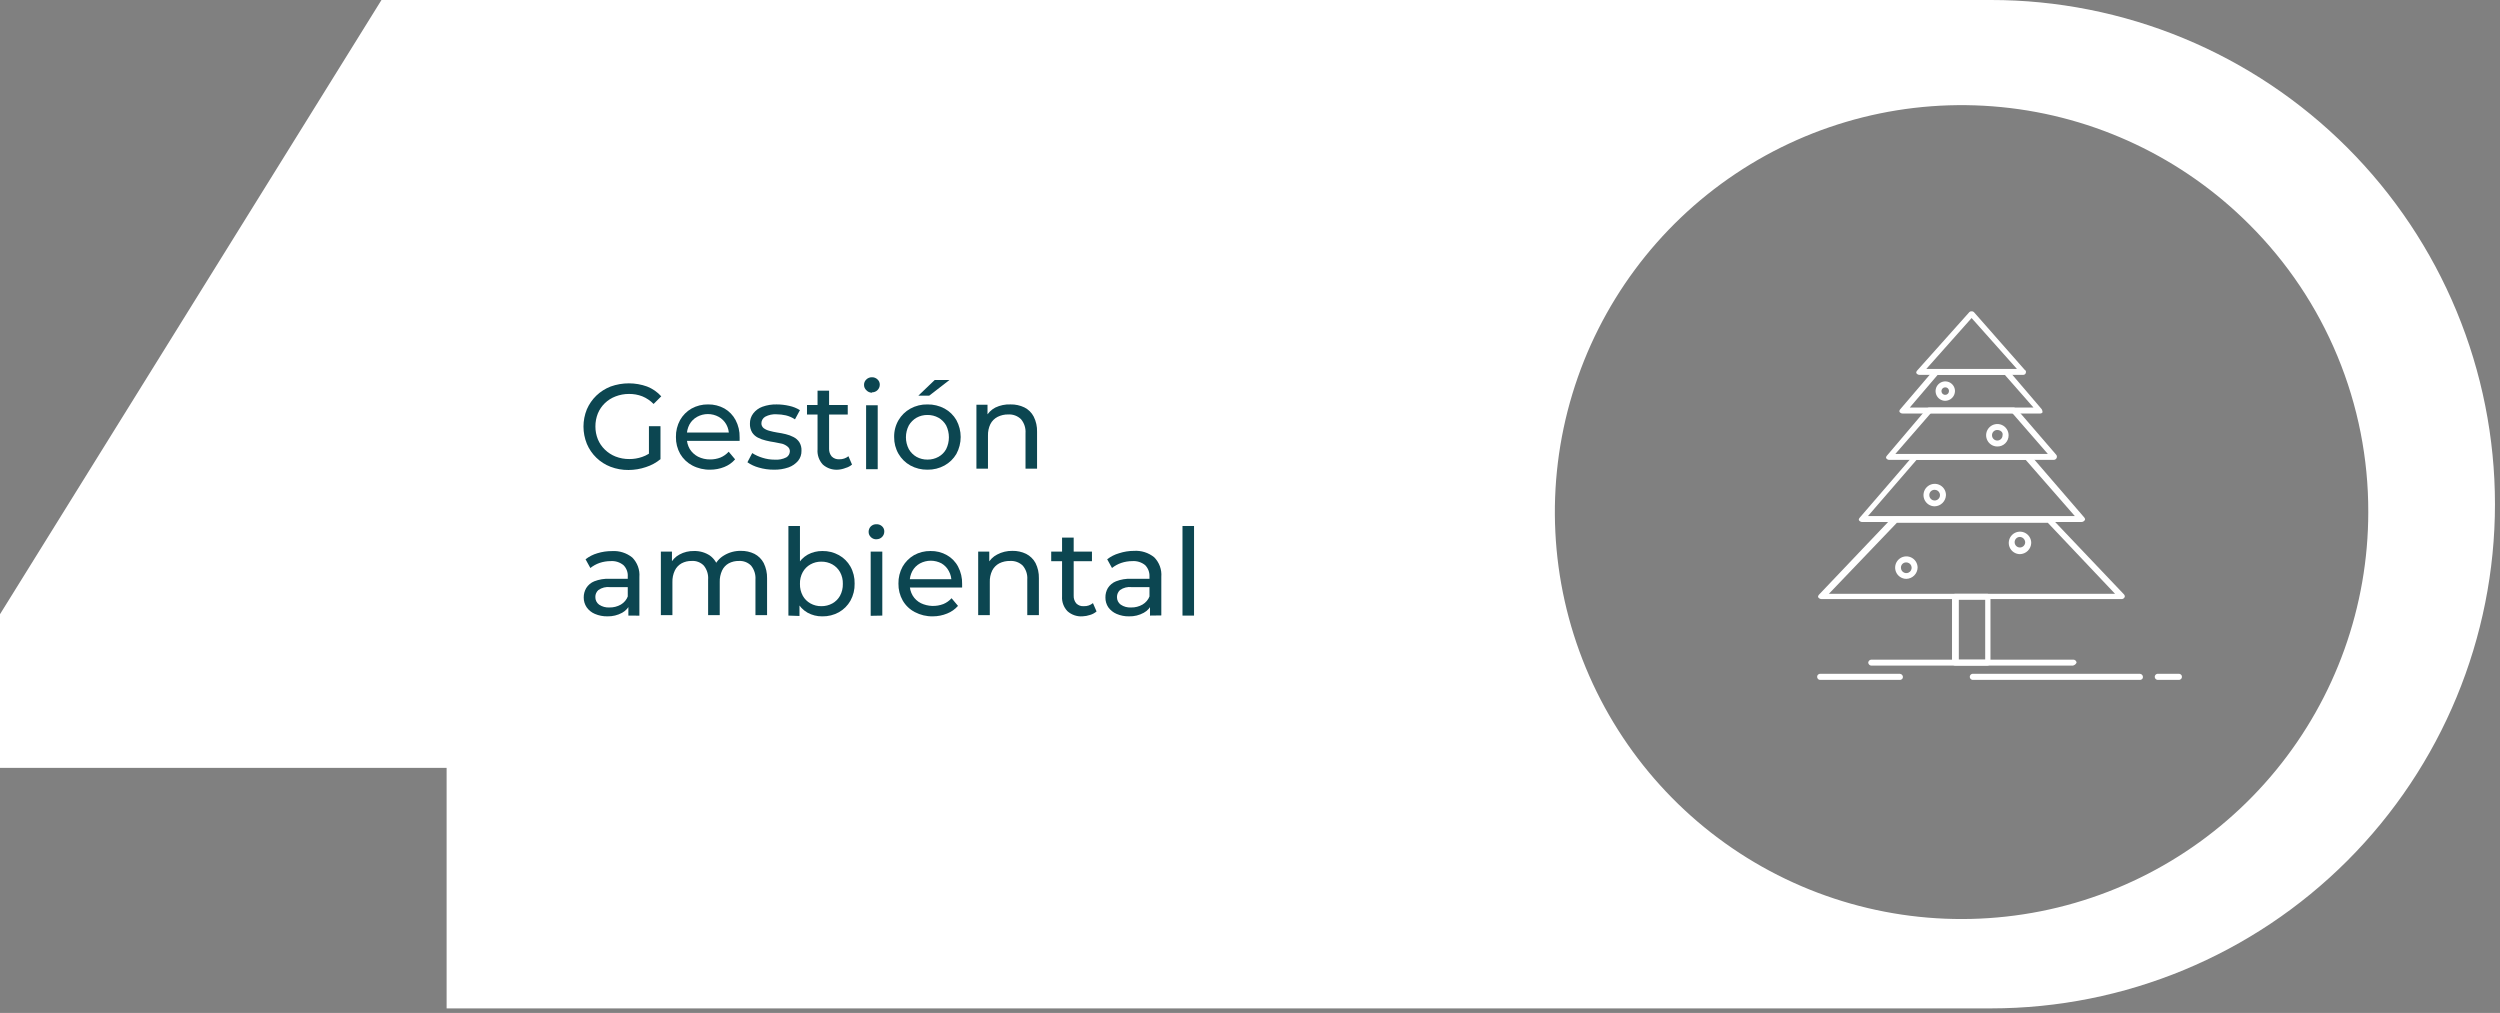 <svg width="232" height="94" viewBox="0 0 232 94" fill="none" xmlns="http://www.w3.org/2000/svg">
<rect x="0" y="0" width="232" height="94" fill="#808080" stroke="none"/>
<path d="M35.401 2.15529e-06L0 56.999V71.256H41.446V93.578H184.78C197.181 93.574 209.073 88.642 217.84 79.867C226.608 71.091 231.533 59.191 231.533 46.782C231.531 40.637 230.32 34.552 227.968 28.875C225.616 23.198 222.169 18.04 217.825 13.696C213.481 9.352 208.324 5.907 202.65 3.557C196.975 1.207 190.893 -0.002 184.751 2.15529e-06H35.401ZM219.776 47.535C219.773 56.271 216.743 64.736 211.202 71.488C205.661 78.24 197.952 82.861 189.388 84.563C180.824 86.265 171.935 84.944 164.235 80.824C156.536 76.704 150.502 70.04 147.162 61.968C143.822 53.896 143.382 44.915 145.918 36.555C148.453 28.195 153.807 20.973 161.067 16.12C168.327 11.267 177.044 9.082 185.734 9.939C194.423 10.795 202.546 14.64 208.721 20.817C212.235 24.315 215.022 28.475 216.919 33.058C218.817 37.64 219.788 42.553 219.776 47.513V47.535Z" fill="white"/>
<path d="M58.327 43.615C57.757 43.621 57.191 43.52 56.659 43.317C56.168 43.129 55.72 42.843 55.342 42.477C54.964 42.111 54.663 41.672 54.46 41.187C54.043 40.16 54.043 39.011 54.46 37.985C54.667 37.507 54.966 37.075 55.339 36.714C55.722 36.348 56.173 36.061 56.666 35.869C57.76 35.476 58.957 35.476 60.051 35.869C60.553 36.066 61.003 36.377 61.364 36.778L60.654 37.488C60.356 37.182 59.999 36.94 59.604 36.778C59.212 36.627 58.796 36.553 58.376 36.558C57.95 36.555 57.526 36.632 57.128 36.785C56.758 36.924 56.42 37.136 56.134 37.41C55.853 37.681 55.631 38.007 55.481 38.368C55.329 38.752 55.251 39.162 55.254 39.575C55.252 39.984 55.329 40.389 55.481 40.768C55.631 41.129 55.853 41.455 56.134 41.726C56.417 42.002 56.753 42.22 57.12 42.365C57.527 42.524 57.961 42.604 58.398 42.6C58.806 42.603 59.212 42.536 59.597 42.401C59.998 42.265 60.364 42.042 60.668 41.748L61.307 42.6C60.905 42.933 60.442 43.186 59.945 43.345C59.423 43.522 58.877 43.613 58.327 43.615ZM60.221 42.472V39.554H61.293V42.6L60.221 42.472Z" fill="#0C4651"/>
<path d="M65.919 43.587C65.337 43.601 64.761 43.466 64.245 43.196C63.779 42.95 63.391 42.579 63.123 42.124C62.854 41.646 62.717 41.104 62.726 40.555C62.715 40.007 62.848 39.467 63.109 38.986C63.361 38.539 63.729 38.168 64.174 37.914C64.642 37.654 65.171 37.522 65.706 37.53C66.237 37.521 66.76 37.65 67.225 37.907C67.664 38.159 68.023 38.531 68.261 38.979C68.522 39.472 68.651 40.025 68.637 40.583C68.64 40.638 68.64 40.692 68.637 40.747C68.641 40.801 68.641 40.855 68.637 40.91H63.585V40.136H68.076L67.644 40.406C67.657 40.052 67.574 39.7 67.402 39.391C67.236 39.092 66.991 38.846 66.693 38.681C66.386 38.513 66.042 38.425 65.692 38.425C65.343 38.425 64.999 38.513 64.692 38.681C64.393 38.845 64.147 39.091 63.982 39.391C63.815 39.71 63.729 40.066 63.734 40.427V40.612C63.728 40.983 63.824 41.349 64.01 41.67C64.198 41.971 64.463 42.216 64.777 42.38C65.127 42.555 65.514 42.642 65.905 42.635C66.233 42.638 66.558 42.578 66.863 42.458C67.153 42.336 67.412 42.152 67.622 41.918L68.218 42.628C67.944 42.942 67.599 43.186 67.211 43.338C66.8 43.502 66.362 43.586 65.919 43.587Z" fill="#0C4651"/>
<path d="M71.83 43.587C71.349 43.591 70.871 43.524 70.41 43.388C70.035 43.286 69.68 43.121 69.36 42.898L69.807 42.046C70.1 42.233 70.418 42.379 70.751 42.479C71.12 42.598 71.506 42.658 71.894 42.657C72.266 42.685 72.639 42.611 72.972 42.444C73.069 42.386 73.149 42.305 73.206 42.209C73.263 42.112 73.295 42.002 73.299 41.89C73.302 41.805 73.284 41.721 73.249 41.645C73.213 41.568 73.159 41.501 73.093 41.45C72.945 41.326 72.773 41.234 72.589 41.18C72.362 41.13 72.121 41.08 71.879 41.038C71.609 41 71.342 40.948 71.078 40.882C70.819 40.824 70.568 40.733 70.332 40.612C70.116 40.503 69.933 40.339 69.8 40.136C69.653 39.887 69.582 39.601 69.594 39.312C69.587 38.972 69.694 38.639 69.9 38.368C70.12 38.082 70.418 37.865 70.758 37.743C71.179 37.592 71.624 37.52 72.071 37.53C72.467 37.53 72.863 37.575 73.249 37.665C73.598 37.74 73.932 37.874 74.235 38.063L73.774 38.915C73.516 38.744 73.23 38.619 72.93 38.546C72.643 38.481 72.35 38.448 72.057 38.446C71.692 38.423 71.329 38.502 71.007 38.673C70.904 38.734 70.818 38.82 70.757 38.923C70.696 39.026 70.662 39.143 70.659 39.263C70.653 39.352 70.669 39.44 70.705 39.522C70.741 39.603 70.796 39.675 70.865 39.731C71.026 39.849 71.21 39.933 71.404 39.98C71.637 40.045 71.874 40.098 72.114 40.136C72.386 40.174 72.656 40.227 72.922 40.292C73.168 40.351 73.407 40.439 73.632 40.555C73.849 40.663 74.034 40.824 74.171 41.023C74.322 41.265 74.394 41.548 74.377 41.833C74.387 42.17 74.276 42.5 74.065 42.763C73.828 43.041 73.522 43.252 73.178 43.374C72.745 43.524 72.288 43.596 71.83 43.587Z" fill="#0C4651"/>
<path d="M74.889 38.468V37.587H78.671V38.468H74.889ZM77.777 43.587C77.52 43.606 77.263 43.574 77.019 43.493C76.775 43.411 76.55 43.281 76.358 43.111C76.182 42.921 76.047 42.697 75.963 42.453C75.879 42.208 75.846 41.949 75.868 41.691V36.252H76.939V41.648C76.93 41.907 77.016 42.159 77.181 42.358C77.273 42.451 77.384 42.522 77.507 42.567C77.629 42.613 77.76 42.631 77.89 42.621C78.196 42.63 78.496 42.529 78.735 42.337L79.068 43.111C78.897 43.258 78.696 43.364 78.479 43.423C78.255 43.514 78.018 43.569 77.777 43.587Z" fill="#0C4651"/>
<path d="M80.913 36.444C80.815 36.443 80.718 36.421 80.629 36.381C80.54 36.341 80.46 36.282 80.395 36.21C80.327 36.148 80.273 36.072 80.236 35.987C80.199 35.903 80.181 35.812 80.182 35.72C80.179 35.625 80.197 35.532 80.234 35.445C80.27 35.358 80.325 35.279 80.395 35.216C80.463 35.148 80.544 35.095 80.633 35.06C80.722 35.024 80.817 35.007 80.913 35.01C81.008 35.006 81.103 35.022 81.192 35.056C81.281 35.09 81.362 35.142 81.431 35.209C81.5 35.27 81.555 35.345 81.591 35.43C81.628 35.514 81.646 35.606 81.644 35.698C81.644 35.887 81.569 36.067 81.436 36.2C81.303 36.334 81.122 36.408 80.934 36.408L80.913 36.444ZM80.374 43.544V37.608H81.452V43.544H80.374Z" fill="#0C4651"/>
<path d="M86.071 43.587C85.516 43.597 84.969 43.462 84.481 43.196C84.025 42.942 83.645 42.569 83.382 42.117C83.108 41.643 82.969 41.103 82.977 40.555C82.966 40.007 83.106 39.467 83.382 38.993C83.645 38.543 84.025 38.173 84.481 37.921C84.968 37.653 85.516 37.518 86.071 37.531C86.622 37.522 87.167 37.654 87.653 37.914C88.111 38.163 88.492 38.534 88.753 38.986C89.014 39.468 89.151 40.007 89.151 40.555C89.151 41.103 89.014 41.642 88.753 42.124C88.489 42.574 88.109 42.944 87.653 43.196C87.169 43.462 86.623 43.597 86.071 43.587ZM86.071 42.65C86.428 42.655 86.78 42.566 87.093 42.394C87.391 42.228 87.637 41.983 87.802 41.684C87.97 41.34 88.058 40.963 88.058 40.58C88.058 40.197 87.97 39.82 87.802 39.476C87.634 39.179 87.389 38.934 87.093 38.766C86.78 38.593 86.428 38.505 86.071 38.51C85.714 38.504 85.361 38.592 85.049 38.766C84.756 38.938 84.512 39.183 84.34 39.476C84.162 39.817 84.07 40.196 84.07 40.58C84.07 40.964 84.162 41.343 84.34 41.684C84.51 41.979 84.754 42.224 85.049 42.394C85.361 42.568 85.714 42.656 86.071 42.65ZM85.219 36.721L86.738 35.266H88.107L86.227 36.721H85.219Z" fill="#0C4651"/>
<path d="M93.777 37.53C94.221 37.521 94.661 37.616 95.061 37.807C95.433 37.993 95.736 38.291 95.927 38.659C96.148 39.099 96.255 39.587 96.239 40.079V43.494H95.168V40.2C95.202 39.729 95.052 39.263 94.749 38.901C94.593 38.749 94.407 38.632 94.203 38.556C93.999 38.481 93.781 38.448 93.564 38.461C93.219 38.455 92.879 38.533 92.571 38.688C92.289 38.835 92.058 39.066 91.911 39.348C91.75 39.687 91.672 40.059 91.684 40.434V43.494H90.612V37.559H91.641V39.156L91.471 38.73C91.667 38.341 91.98 38.024 92.365 37.822C92.805 37.61 93.29 37.51 93.777 37.53Z" fill="#0C4651"/>
<path d="M56.369 57.197C55.969 57.204 55.573 57.127 55.205 56.97C54.896 56.841 54.631 56.627 54.439 56.352C54.261 56.085 54.167 55.771 54.169 55.451C54.165 55.141 54.246 54.837 54.403 54.57C54.58 54.288 54.84 54.07 55.148 53.945C55.6 53.769 56.083 53.69 56.568 53.711H58.455V54.485H56.617C56.234 54.438 55.848 54.534 55.532 54.755C55.44 54.835 55.367 54.935 55.318 55.047C55.269 55.158 55.245 55.279 55.248 55.401C55.244 55.539 55.274 55.675 55.334 55.799C55.395 55.922 55.484 56.029 55.595 56.111C55.88 56.302 56.219 56.394 56.56 56.374C56.931 56.38 57.296 56.287 57.618 56.104C57.919 55.927 58.15 55.651 58.27 55.323L58.483 56.033C58.337 56.386 58.074 56.679 57.738 56.864C57.319 57.093 56.847 57.208 56.369 57.197ZM58.313 57.126V55.877L58.256 55.635V53.505C58.27 53.311 58.241 53.116 58.172 52.933C58.104 52.751 57.997 52.585 57.859 52.447C57.525 52.173 57.098 52.038 56.667 52.071C56.317 52.071 55.969 52.129 55.638 52.241C55.33 52.348 55.042 52.507 54.786 52.71L54.339 51.901C54.667 51.646 55.041 51.455 55.439 51.34C55.878 51.205 56.335 51.138 56.794 51.141C57.474 51.097 58.145 51.31 58.675 51.737C58.909 51.974 59.089 52.258 59.203 52.57C59.317 52.883 59.362 53.216 59.335 53.548V57.133L58.313 57.126Z" fill="#0C4651"/>
<path d="M68.75 51.12C69.187 51.111 69.62 51.206 70.013 51.397C70.379 51.587 70.679 51.884 70.872 52.249C71.089 52.69 71.196 53.177 71.184 53.669V57.084H70.106V53.789C70.14 53.321 69.996 52.856 69.701 52.49C69.555 52.342 69.378 52.226 69.184 52.151C68.989 52.077 68.781 52.044 68.573 52.057C68.245 52.048 67.92 52.124 67.629 52.277C67.359 52.427 67.143 52.658 67.012 52.937C66.854 53.277 66.778 53.649 66.792 54.024V57.084H65.713V53.789C65.751 53.321 65.609 52.857 65.316 52.49C65.171 52.338 64.993 52.221 64.797 52.146C64.601 52.071 64.39 52.041 64.181 52.057C63.857 52.05 63.537 52.125 63.251 52.277C62.98 52.428 62.763 52.659 62.627 52.937C62.466 53.276 62.388 53.649 62.4 54.024V57.084H61.328V51.191H62.357V52.767L62.187 52.369C62.372 51.982 62.675 51.664 63.052 51.461C63.468 51.234 63.935 51.121 64.408 51.134C64.928 51.121 65.441 51.267 65.876 51.553C66.297 51.858 66.584 52.313 66.678 52.824L66.246 52.646C66.427 52.185 66.756 51.798 67.182 51.546C67.654 51.258 68.198 51.111 68.75 51.12Z" fill="#0C4651"/>
<path d="M73.164 57.127V48.812H74.236V52.767L74.129 54.145L74.193 55.565V57.162L73.164 57.127ZM76.308 57.198C75.829 57.205 75.357 57.087 74.938 56.857C74.524 56.621 74.188 56.267 73.973 55.842C73.723 55.317 73.604 54.74 73.625 54.159C73.606 53.577 73.73 52.999 73.987 52.476C74.207 52.053 74.545 51.703 74.959 51.468C75.373 51.245 75.837 51.13 76.308 51.134C76.848 51.123 77.382 51.256 77.854 51.518C78.3 51.765 78.668 52.132 78.919 52.575C79.189 53.059 79.323 53.606 79.309 54.159C79.323 54.714 79.188 55.263 78.919 55.749C78.666 56.194 78.299 56.562 77.854 56.814C77.382 57.076 76.848 57.209 76.308 57.198ZM76.222 56.253C76.579 56.258 76.931 56.17 77.244 55.998C77.542 55.831 77.788 55.586 77.954 55.288C78.136 54.95 78.226 54.571 78.216 54.187C78.229 53.803 78.139 53.423 77.954 53.087C77.787 52.789 77.541 52.544 77.244 52.377C76.931 52.204 76.579 52.116 76.222 52.121C75.868 52.115 75.517 52.204 75.208 52.377C74.91 52.544 74.665 52.789 74.498 53.087C74.313 53.423 74.222 53.803 74.236 54.187C74.225 54.571 74.316 54.95 74.498 55.288C74.664 55.586 74.91 55.831 75.208 55.998C75.517 56.171 75.868 56.259 76.222 56.253Z" fill="#0C4651"/>
<path d="M81.338 50.048C81.241 50.051 81.145 50.035 81.055 49.999C80.964 49.964 80.882 49.91 80.813 49.842C80.747 49.779 80.694 49.703 80.659 49.619C80.624 49.534 80.606 49.444 80.608 49.352C80.607 49.259 80.625 49.166 80.66 49.08C80.695 48.993 80.748 48.914 80.813 48.848C80.883 48.781 80.965 48.729 81.055 48.694C81.146 48.66 81.242 48.645 81.338 48.649C81.433 48.645 81.528 48.66 81.617 48.693C81.706 48.725 81.787 48.776 81.856 48.841C81.924 48.903 81.978 48.978 82.013 49.063C82.049 49.148 82.066 49.239 82.062 49.331C82.062 49.519 81.987 49.7 81.854 49.833C81.721 49.966 81.541 50.041 81.353 50.041L81.338 50.048ZM80.799 57.148V51.191H81.878V57.127L80.799 57.148Z" fill="#0C4651"/>
<path d="M86.568 57.197C85.985 57.209 85.409 57.072 84.893 56.8C84.425 56.557 84.036 56.185 83.772 55.728C83.502 55.249 83.365 54.708 83.375 54.158C83.364 53.611 83.496 53.07 83.758 52.589C84.012 52.145 84.379 51.775 84.822 51.517C85.291 51.258 85.819 51.126 86.355 51.134C86.886 51.123 87.411 51.255 87.873 51.517C88.314 51.765 88.674 52.135 88.909 52.582C89.17 53.079 89.3 53.633 89.285 54.194C89.288 54.246 89.288 54.298 89.285 54.35C89.289 54.407 89.289 54.464 89.285 54.521H84.233V53.747H88.725L88.292 54.009C88.306 53.655 88.222 53.304 88.051 52.994C87.897 52.699 87.663 52.453 87.377 52.284C87.069 52.12 86.725 52.034 86.376 52.034C86.027 52.034 85.684 52.12 85.376 52.284C85.076 52.447 84.829 52.694 84.666 52.994C84.497 53.313 84.411 53.67 84.418 54.031V54.208C84.412 54.58 84.507 54.946 84.694 55.266C84.878 55.571 85.143 55.817 85.461 55.976C85.785 56.13 86.137 56.216 86.496 56.23C86.854 56.243 87.212 56.183 87.547 56.054C87.837 55.933 88.096 55.748 88.306 55.515L88.902 56.225C88.628 56.539 88.283 56.782 87.895 56.935C87.474 57.108 87.023 57.197 86.568 57.197Z" fill="#0C4651"/>
<path d="M93.947 51.12C94.389 51.111 94.826 51.206 95.224 51.397C95.595 51.586 95.899 51.883 96.097 52.249C96.315 52.69 96.422 53.177 96.409 53.669V57.084H95.331V53.789C95.368 53.318 95.218 52.851 94.912 52.49C94.757 52.34 94.572 52.224 94.369 52.149C94.166 52.075 93.95 52.043 93.734 52.057C93.388 52.048 93.044 52.123 92.734 52.277C92.454 52.425 92.225 52.655 92.081 52.937C91.917 53.275 91.839 53.648 91.854 54.024V57.084H90.775V51.191H91.804V52.795L91.641 52.369C91.833 51.977 92.147 51.659 92.535 51.46C92.969 51.229 93.455 51.112 93.947 51.12Z" fill="#0C4651"/>
<path d="M97.552 52.078V51.191H101.334V52.078H97.552ZM100.44 57.197C100.189 57.213 99.937 57.178 99.699 57.095C99.462 57.013 99.243 56.883 99.056 56.715C98.882 56.532 98.749 56.315 98.663 56.078C98.577 55.841 98.542 55.589 98.559 55.337V49.892H99.638V55.288C99.628 55.546 99.714 55.799 99.879 55.998C99.971 56.09 100.083 56.16 100.205 56.205C100.328 56.249 100.459 56.265 100.589 56.253C100.893 56.264 101.191 56.163 101.426 55.969L101.76 56.743C101.588 56.889 101.387 56.998 101.171 57.063C100.935 57.142 100.689 57.188 100.44 57.197Z" fill="#0C4651"/>
<path d="M104.776 57.197C104.379 57.205 103.984 57.128 103.619 56.97C103.31 56.839 103.042 56.626 102.846 56.352C102.67 56.085 102.579 55.771 102.583 55.451C102.577 55.142 102.655 54.837 102.81 54.57C102.99 54.288 103.253 54.07 103.563 53.946C104.014 53.77 104.498 53.69 104.982 53.711H106.862V54.485H105.024C104.642 54.438 104.255 54.535 103.939 54.755C103.849 54.837 103.777 54.936 103.728 55.048C103.679 55.159 103.654 55.279 103.655 55.401C103.651 55.539 103.681 55.675 103.741 55.799C103.802 55.922 103.892 56.03 104.003 56.111C104.287 56.302 104.626 56.395 104.968 56.374C105.338 56.382 105.704 56.288 106.025 56.104C106.328 55.927 106.561 55.651 106.685 55.323L106.898 56.033C106.748 56.387 106.483 56.68 106.145 56.864C105.727 57.094 105.254 57.21 104.776 57.197ZM106.72 57.126V55.877L106.671 55.635V53.505C106.68 53.311 106.65 53.117 106.582 52.935C106.513 52.753 106.408 52.587 106.273 52.447C105.938 52.175 105.512 52.041 105.081 52.071C104.729 52.071 104.379 52.129 104.045 52.242C103.737 52.348 103.449 52.507 103.194 52.71L102.747 51.901C103.076 51.644 103.452 51.454 103.854 51.34C104.298 51.195 104.763 51.12 105.23 51.12C105.91 51.075 106.581 51.288 107.11 51.716C107.344 51.953 107.524 52.237 107.638 52.549C107.752 52.862 107.797 53.195 107.77 53.527V57.112L106.72 57.126Z" fill="#0C4651"/>
<path d="M109.735 57.127V48.812H110.807V57.127H109.735Z" fill="#0C4651"/>
<path d="M196.835 55.593H169.027C168.972 55.592 168.918 55.578 168.869 55.554C168.82 55.529 168.777 55.494 168.743 55.451C168.672 55.38 168.743 55.245 168.814 55.174L175.612 48.024C175.639 47.997 175.671 47.977 175.707 47.965C175.742 47.953 175.78 47.949 175.818 47.953H190.108C190.147 47.948 190.186 47.952 190.223 47.965C190.26 47.977 190.293 47.997 190.321 48.024L197.119 55.174C197.143 55.202 197.161 55.235 197.172 55.27C197.183 55.306 197.187 55.343 197.183 55.38C197.16 55.451 197.112 55.512 197.049 55.551C196.985 55.59 196.909 55.605 196.835 55.593ZM169.722 55.103H196.275L190.038 48.514H176.031L169.722 55.103Z" fill="white"/>
<path d="M193.124 48.443H172.809C172.754 48.442 172.7 48.428 172.651 48.404C172.602 48.379 172.559 48.344 172.525 48.301C172.455 48.23 172.525 48.095 172.596 48.024L177.563 42.266C177.591 42.239 177.625 42.219 177.662 42.206C177.699 42.194 177.738 42.19 177.776 42.195H188.25C188.321 42.195 188.391 42.266 188.455 42.266L193.422 48.024C193.449 48.051 193.469 48.083 193.481 48.119C193.493 48.154 193.497 48.192 193.493 48.23C193.46 48.298 193.407 48.354 193.341 48.392C193.275 48.43 193.2 48.448 193.124 48.443ZM173.349 47.889H192.542L187.987 42.678H177.854L173.349 47.889Z" fill="white"/>
<path d="M190.599 42.678H175.329C175.275 42.678 175.222 42.666 175.174 42.643C175.126 42.619 175.085 42.585 175.052 42.543C174.981 42.472 175.052 42.337 175.123 42.266L178.834 37.892C178.861 37.866 178.893 37.846 178.929 37.834C178.964 37.822 179.002 37.817 179.04 37.821H186.888C186.958 37.821 187.029 37.892 187.1 37.892L190.811 42.195C190.838 42.222 190.858 42.254 190.87 42.29C190.882 42.325 190.886 42.363 190.882 42.401C190.877 42.474 190.845 42.542 190.793 42.593C190.741 42.644 190.672 42.674 190.599 42.678ZM175.889 42.124H190.038L186.746 38.34H179.182L175.889 42.124Z" fill="white"/>
<path d="M189.342 38.375H176.57C176.515 38.376 176.462 38.364 176.413 38.34C176.363 38.317 176.32 38.283 176.286 38.24C176.222 38.169 176.286 38.034 176.357 37.963L179.444 34.35C179.471 34.325 179.504 34.306 179.54 34.295C179.575 34.285 179.613 34.281 179.649 34.286H186.163C186.234 34.286 186.305 34.35 186.376 34.35L189.463 37.963C189.487 37.991 189.506 38.024 189.517 38.059C189.528 38.095 189.531 38.133 189.527 38.169C189.619 38.24 189.484 38.375 189.342 38.375ZM177.223 37.822H188.711L186.05 34.79H179.813L177.223 37.822Z" fill="white"/>
<path d="M187.732 34.79H178.131C178.078 34.788 178.026 34.776 177.978 34.752C177.93 34.729 177.888 34.696 177.855 34.655C177.784 34.584 177.855 34.442 177.926 34.371L182.758 28.961C182.784 28.934 182.817 28.914 182.852 28.901C182.888 28.889 182.926 28.885 182.964 28.89C183.002 28.885 183.041 28.889 183.078 28.901C183.115 28.913 183.148 28.934 183.176 28.961L187.938 34.371C188.009 34.371 188.009 34.442 188.009 34.513C188.012 34.55 188.007 34.587 187.994 34.623C187.981 34.658 187.961 34.689 187.935 34.716C187.908 34.742 187.877 34.763 187.841 34.775C187.806 34.788 187.769 34.793 187.732 34.79ZM178.763 34.236H187.171L182.964 29.514L178.763 34.236Z" fill="white"/>
<path d="M184.439 61.769H181.423C181.351 61.764 181.284 61.734 181.233 61.683C181.182 61.632 181.151 61.564 181.146 61.492V55.379C181.151 55.308 181.182 55.24 181.233 55.189C181.284 55.138 181.351 55.108 181.423 55.102H184.439C184.51 55.109 184.577 55.14 184.627 55.191C184.678 55.241 184.709 55.308 184.716 55.379V61.492C184.709 61.564 184.678 61.631 184.627 61.681C184.577 61.732 184.51 61.763 184.439 61.769ZM181.778 61.216H184.226V55.663H181.778V61.216Z" fill="white"/>
<path d="M192.351 61.77H173.647C173.576 61.763 173.509 61.732 173.458 61.681C173.408 61.631 173.376 61.564 173.37 61.493C173.375 61.421 173.406 61.353 173.457 61.303C173.508 61.252 173.575 61.221 173.647 61.216H192.422C192.495 61.219 192.564 61.249 192.617 61.3C192.669 61.351 192.701 61.42 192.706 61.493C192.674 61.565 192.625 61.627 192.563 61.676C192.501 61.724 192.429 61.756 192.351 61.77Z" fill="white"/>
<path d="M198.588 63.09H183.034C182.967 63.08 182.907 63.045 182.863 62.994C182.819 62.943 182.795 62.877 182.795 62.81C182.795 62.742 182.819 62.677 182.863 62.625C182.907 62.574 182.967 62.54 183.034 62.529H198.588C198.66 62.534 198.727 62.565 198.778 62.616C198.829 62.667 198.86 62.734 198.865 62.806C198.869 62.844 198.865 62.882 198.853 62.918C198.84 62.954 198.82 62.987 198.794 63.014C198.767 63.041 198.735 63.062 198.699 63.075C198.664 63.089 198.626 63.094 198.588 63.09Z" fill="white"/>
<path d="M202.157 63.09H200.199C200.132 63.08 200.072 63.046 200.028 62.994C199.984 62.943 199.96 62.877 199.96 62.81C199.96 62.742 199.984 62.677 200.028 62.626C200.072 62.574 200.132 62.54 200.199 62.529H202.157C202.198 62.523 202.239 62.525 202.279 62.536C202.319 62.548 202.355 62.567 202.386 62.594C202.418 62.62 202.443 62.654 202.46 62.691C202.477 62.728 202.486 62.769 202.486 62.81C202.486 62.851 202.477 62.892 202.46 62.929C202.443 62.966 202.418 62.999 202.386 63.026C202.355 63.053 202.319 63.072 202.279 63.083C202.239 63.094 202.198 63.097 202.157 63.09Z" fill="white"/>
<path d="M176.308 63.09H168.957C168.916 63.097 168.875 63.094 168.835 63.083C168.795 63.072 168.759 63.053 168.728 63.026C168.696 62.999 168.671 62.966 168.654 62.929C168.637 62.892 168.628 62.851 168.628 62.81C168.628 62.769 168.637 62.728 168.654 62.691C168.671 62.654 168.696 62.62 168.728 62.594C168.759 62.567 168.795 62.548 168.835 62.536C168.875 62.525 168.916 62.523 168.957 62.529H176.308C176.38 62.534 176.449 62.565 176.501 62.615C176.553 62.666 176.585 62.734 176.592 62.806C176.595 62.844 176.59 62.883 176.576 62.919C176.563 62.955 176.543 62.987 176.516 63.014C176.489 63.041 176.456 63.062 176.42 63.075C176.384 63.089 176.346 63.094 176.308 63.09Z" fill="white"/>
<path d="M176.897 53.718C176.691 53.715 176.491 53.652 176.321 53.535C176.152 53.419 176.02 53.255 175.944 53.064C175.867 52.873 175.848 52.664 175.89 52.462C175.932 52.261 176.032 52.076 176.179 51.932C176.325 51.787 176.511 51.689 176.713 51.65C176.915 51.611 177.124 51.632 177.314 51.712C177.503 51.791 177.665 51.925 177.779 52.096C177.893 52.267 177.954 52.469 177.954 52.675C177.947 52.951 177.833 53.215 177.636 53.409C177.439 53.604 177.174 53.715 176.897 53.718ZM176.897 52.192C176.833 52.19 176.769 52.201 176.709 52.224C176.649 52.248 176.595 52.283 176.549 52.328C176.503 52.373 176.467 52.427 176.443 52.487C176.418 52.546 176.406 52.61 176.407 52.675C176.405 52.774 176.431 52.871 176.485 52.955C176.538 53.039 176.615 53.105 176.706 53.144C176.797 53.184 176.897 53.195 176.995 53.177C177.092 53.159 177.182 53.112 177.253 53.043C177.323 52.973 177.371 52.884 177.391 52.787C177.41 52.689 177.4 52.588 177.362 52.497C177.324 52.405 177.259 52.327 177.176 52.273C177.093 52.219 176.996 52.19 176.897 52.192Z" fill="white"/>
<path d="M187.448 51.425C187.242 51.423 187.041 51.361 186.87 51.245C186.699 51.129 186.566 50.965 186.489 50.774C186.411 50.583 186.392 50.373 186.434 50.17C186.475 49.968 186.576 49.783 186.723 49.638C186.87 49.493 187.056 49.395 187.259 49.356C187.461 49.317 187.671 49.339 187.861 49.42C188.051 49.5 188.213 49.635 188.326 49.807C188.44 49.98 188.5 50.182 188.498 50.388C188.489 50.663 188.375 50.923 188.18 51.116C187.984 51.309 187.722 51.419 187.448 51.425ZM187.448 49.827C187.384 49.826 187.319 49.838 187.26 49.863C187.2 49.887 187.145 49.923 187.1 49.969C187.054 50.014 187.018 50.069 186.994 50.129C186.97 50.188 186.958 50.253 186.958 50.317C186.958 50.447 187.01 50.572 187.102 50.664C187.194 50.755 187.318 50.807 187.448 50.807C187.578 50.807 187.702 50.755 187.794 50.664C187.886 50.572 187.938 50.447 187.938 50.317C187.931 50.19 187.877 50.069 187.787 49.978C187.696 49.888 187.576 49.834 187.448 49.827Z" fill="white"/>
<path d="M179.536 46.987C179.33 46.986 179.129 46.923 178.958 46.808C178.788 46.692 178.655 46.529 178.577 46.338C178.499 46.147 178.48 45.938 178.521 45.736C178.562 45.534 178.662 45.348 178.808 45.203C178.954 45.058 179.14 44.959 179.342 44.919C179.544 44.88 179.754 44.901 179.944 44.98C180.134 45.059 180.297 45.193 180.411 45.364C180.525 45.536 180.586 45.737 180.586 45.944C180.577 46.219 180.463 46.48 180.268 46.674C180.073 46.868 179.811 46.98 179.536 46.987ZM179.536 45.454C179.471 45.452 179.406 45.463 179.345 45.487C179.285 45.511 179.229 45.547 179.183 45.592C179.137 45.638 179.1 45.693 179.075 45.753C179.051 45.814 179.038 45.878 179.039 45.944C179.038 46.042 179.066 46.139 179.119 46.222C179.173 46.304 179.25 46.369 179.341 46.408C179.432 46.447 179.532 46.457 179.628 46.439C179.725 46.421 179.814 46.374 179.885 46.305C179.955 46.235 180.003 46.147 180.023 46.05C180.042 45.954 180.033 45.853 179.996 45.762C179.958 45.671 179.894 45.593 179.813 45.538C179.731 45.483 179.634 45.454 179.536 45.454Z" fill="white"/>
<path d="M185.347 41.435C185.141 41.434 184.941 41.372 184.77 41.256C184.599 41.141 184.467 40.977 184.389 40.786C184.311 40.596 184.291 40.386 184.332 40.184C184.373 39.982 184.473 39.797 184.62 39.651C184.766 39.506 184.952 39.407 185.154 39.368C185.356 39.328 185.565 39.349 185.755 39.428C185.946 39.508 186.108 39.641 186.222 39.813C186.337 39.984 186.398 40.186 186.398 40.392C186.4 40.53 186.374 40.667 186.322 40.795C186.269 40.923 186.192 41.039 186.094 41.137C185.996 41.234 185.879 41.311 185.751 41.362C185.623 41.413 185.486 41.438 185.347 41.435ZM185.347 39.902C185.283 39.901 185.219 39.913 185.159 39.937C185.099 39.962 185.045 39.998 184.999 40.043C184.953 40.089 184.917 40.143 184.893 40.203C184.869 40.263 184.857 40.327 184.858 40.392C184.858 40.522 184.909 40.646 185.001 40.738C185.093 40.83 185.218 40.882 185.347 40.882C185.477 40.882 185.602 40.83 185.694 40.738C185.786 40.646 185.837 40.522 185.837 40.392C185.908 40.115 185.631 39.902 185.347 39.902Z" fill="white"/>
<path d="M180.515 37.197C180.337 37.195 180.164 37.141 180.016 37.041C179.869 36.941 179.755 36.8 179.688 36.635C179.621 36.47 179.604 36.289 179.639 36.114C179.675 35.94 179.761 35.78 179.888 35.655C180.014 35.529 180.174 35.444 180.349 35.41C180.524 35.376 180.704 35.394 180.869 35.462C181.033 35.531 181.173 35.646 181.272 35.794C181.371 35.943 181.423 36.117 181.423 36.295C181.418 36.533 181.32 36.761 181.151 36.929C180.982 37.097 180.754 37.193 180.515 37.197ZM180.515 35.947C180.446 35.947 180.379 35.967 180.322 36.005C180.265 36.044 180.22 36.098 180.194 36.162C180.168 36.225 180.161 36.295 180.174 36.363C180.188 36.43 180.221 36.492 180.269 36.541C180.318 36.589 180.38 36.623 180.447 36.636C180.515 36.649 180.585 36.642 180.648 36.616C180.712 36.59 180.766 36.545 180.804 36.488C180.842 36.431 180.863 36.364 180.863 36.295C180.865 36.248 180.857 36.202 180.84 36.159C180.824 36.116 180.798 36.077 180.765 36.044C180.733 36.011 180.694 35.986 180.651 35.969C180.607 35.952 180.561 35.945 180.515 35.947Z" fill="white"/>
</svg>
